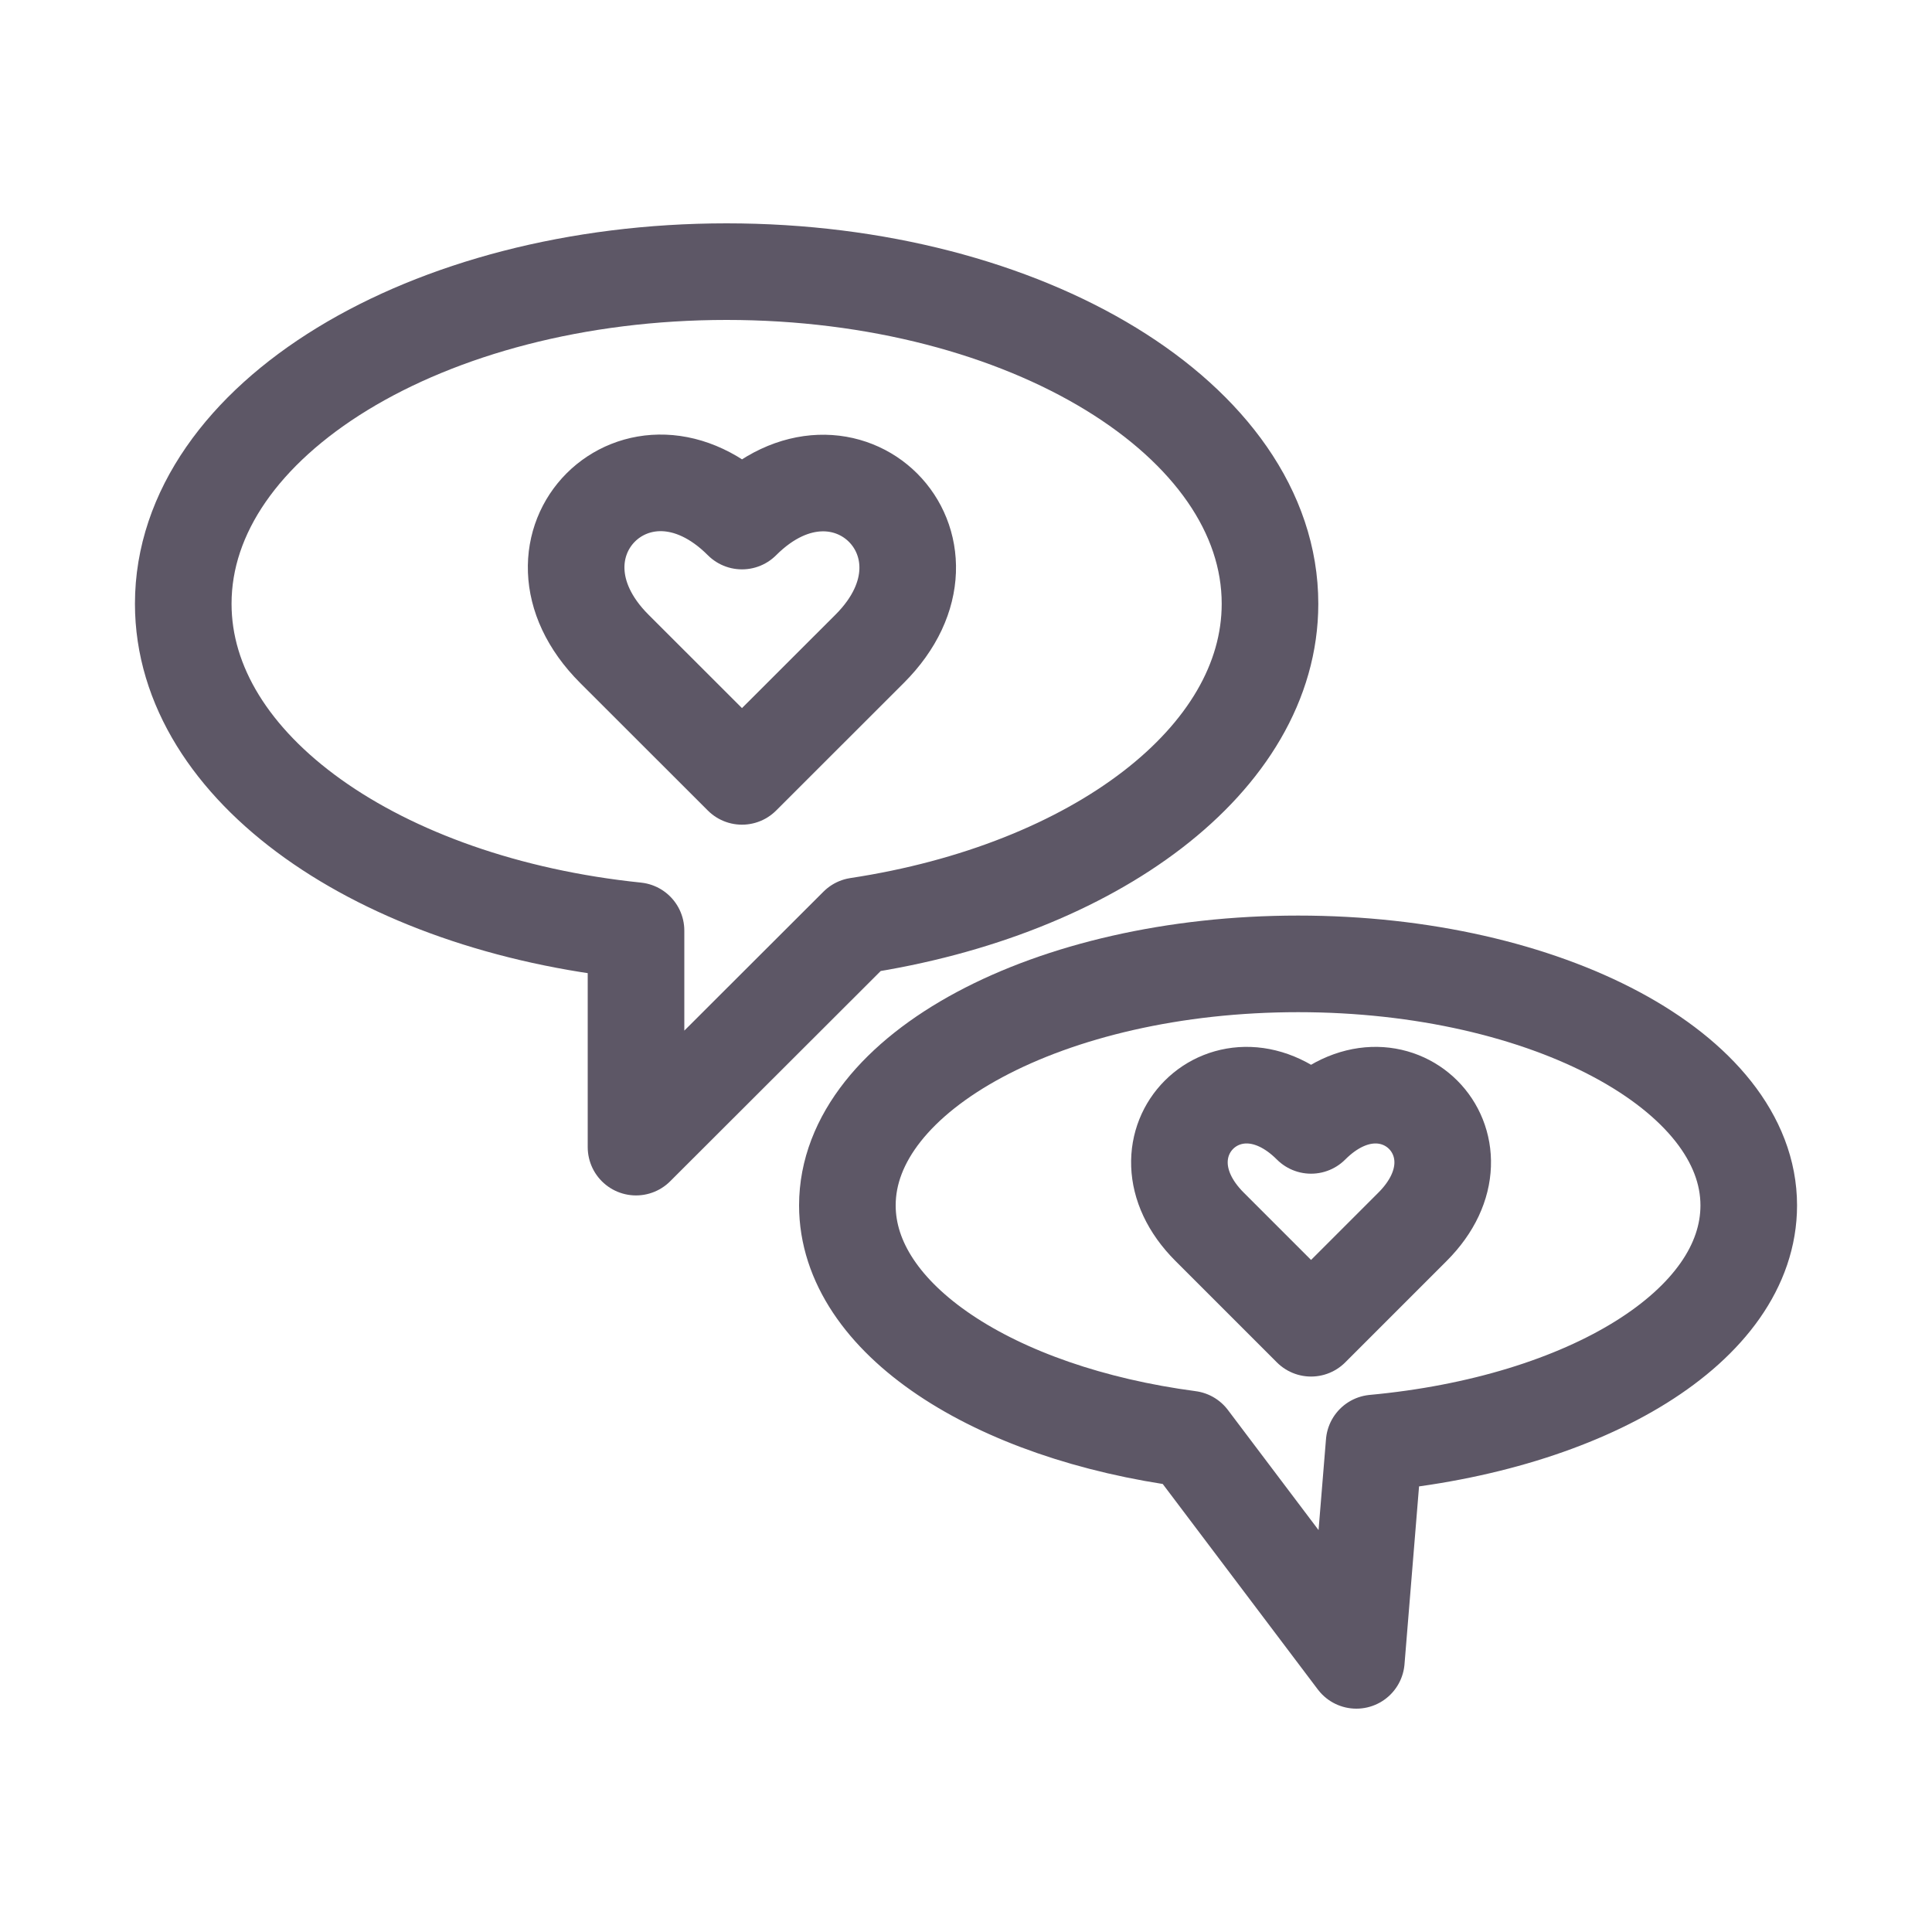 <svg width="20" height="20" viewBox="0 0 20 20" fill="none" xmlns="http://www.w3.org/2000/svg">
<path d="M13.147 6.25C13.147 4.35 10.628 2.812 7.522 2.812C4.416 2.812 1.897 4.35 1.897 6.25C1.897 7.95 3.919 9.359 6.584 9.634V11.875L8.878 9.584C11.325 9.213 13.147 7.862 13.147 6.25Z" stroke="#5D5766" stroke-linejoin="round"/>
<path d="M7.681 8.037L6.359 6.716C5.291 5.647 6.613 4.325 7.681 5.394C8.747 4.328 10.069 5.65 9.003 6.716L7.681 8.037Z" stroke="#5D5766" stroke-linejoin="round"/>
<path d="M13.572 13.75L12.522 12.7C11.675 11.853 12.725 10.803 13.572 11.65C14.419 10.803 15.469 11.853 14.622 12.7L13.572 13.75Z" stroke="#5D5766" stroke-linejoin="round"/>
<path d="M8.772 12.478C8.772 11.1 10.863 9.978 13.438 9.978C16.012 9.978 18.103 11.097 18.103 12.478C18.103 13.728 16.425 14.734 14.225 14.938L14.041 17.188L12.312 14.897C10.281 14.628 8.772 13.65 8.772 12.478Z" stroke="#5D5766" stroke-linejoin="round"/>
</svg>
